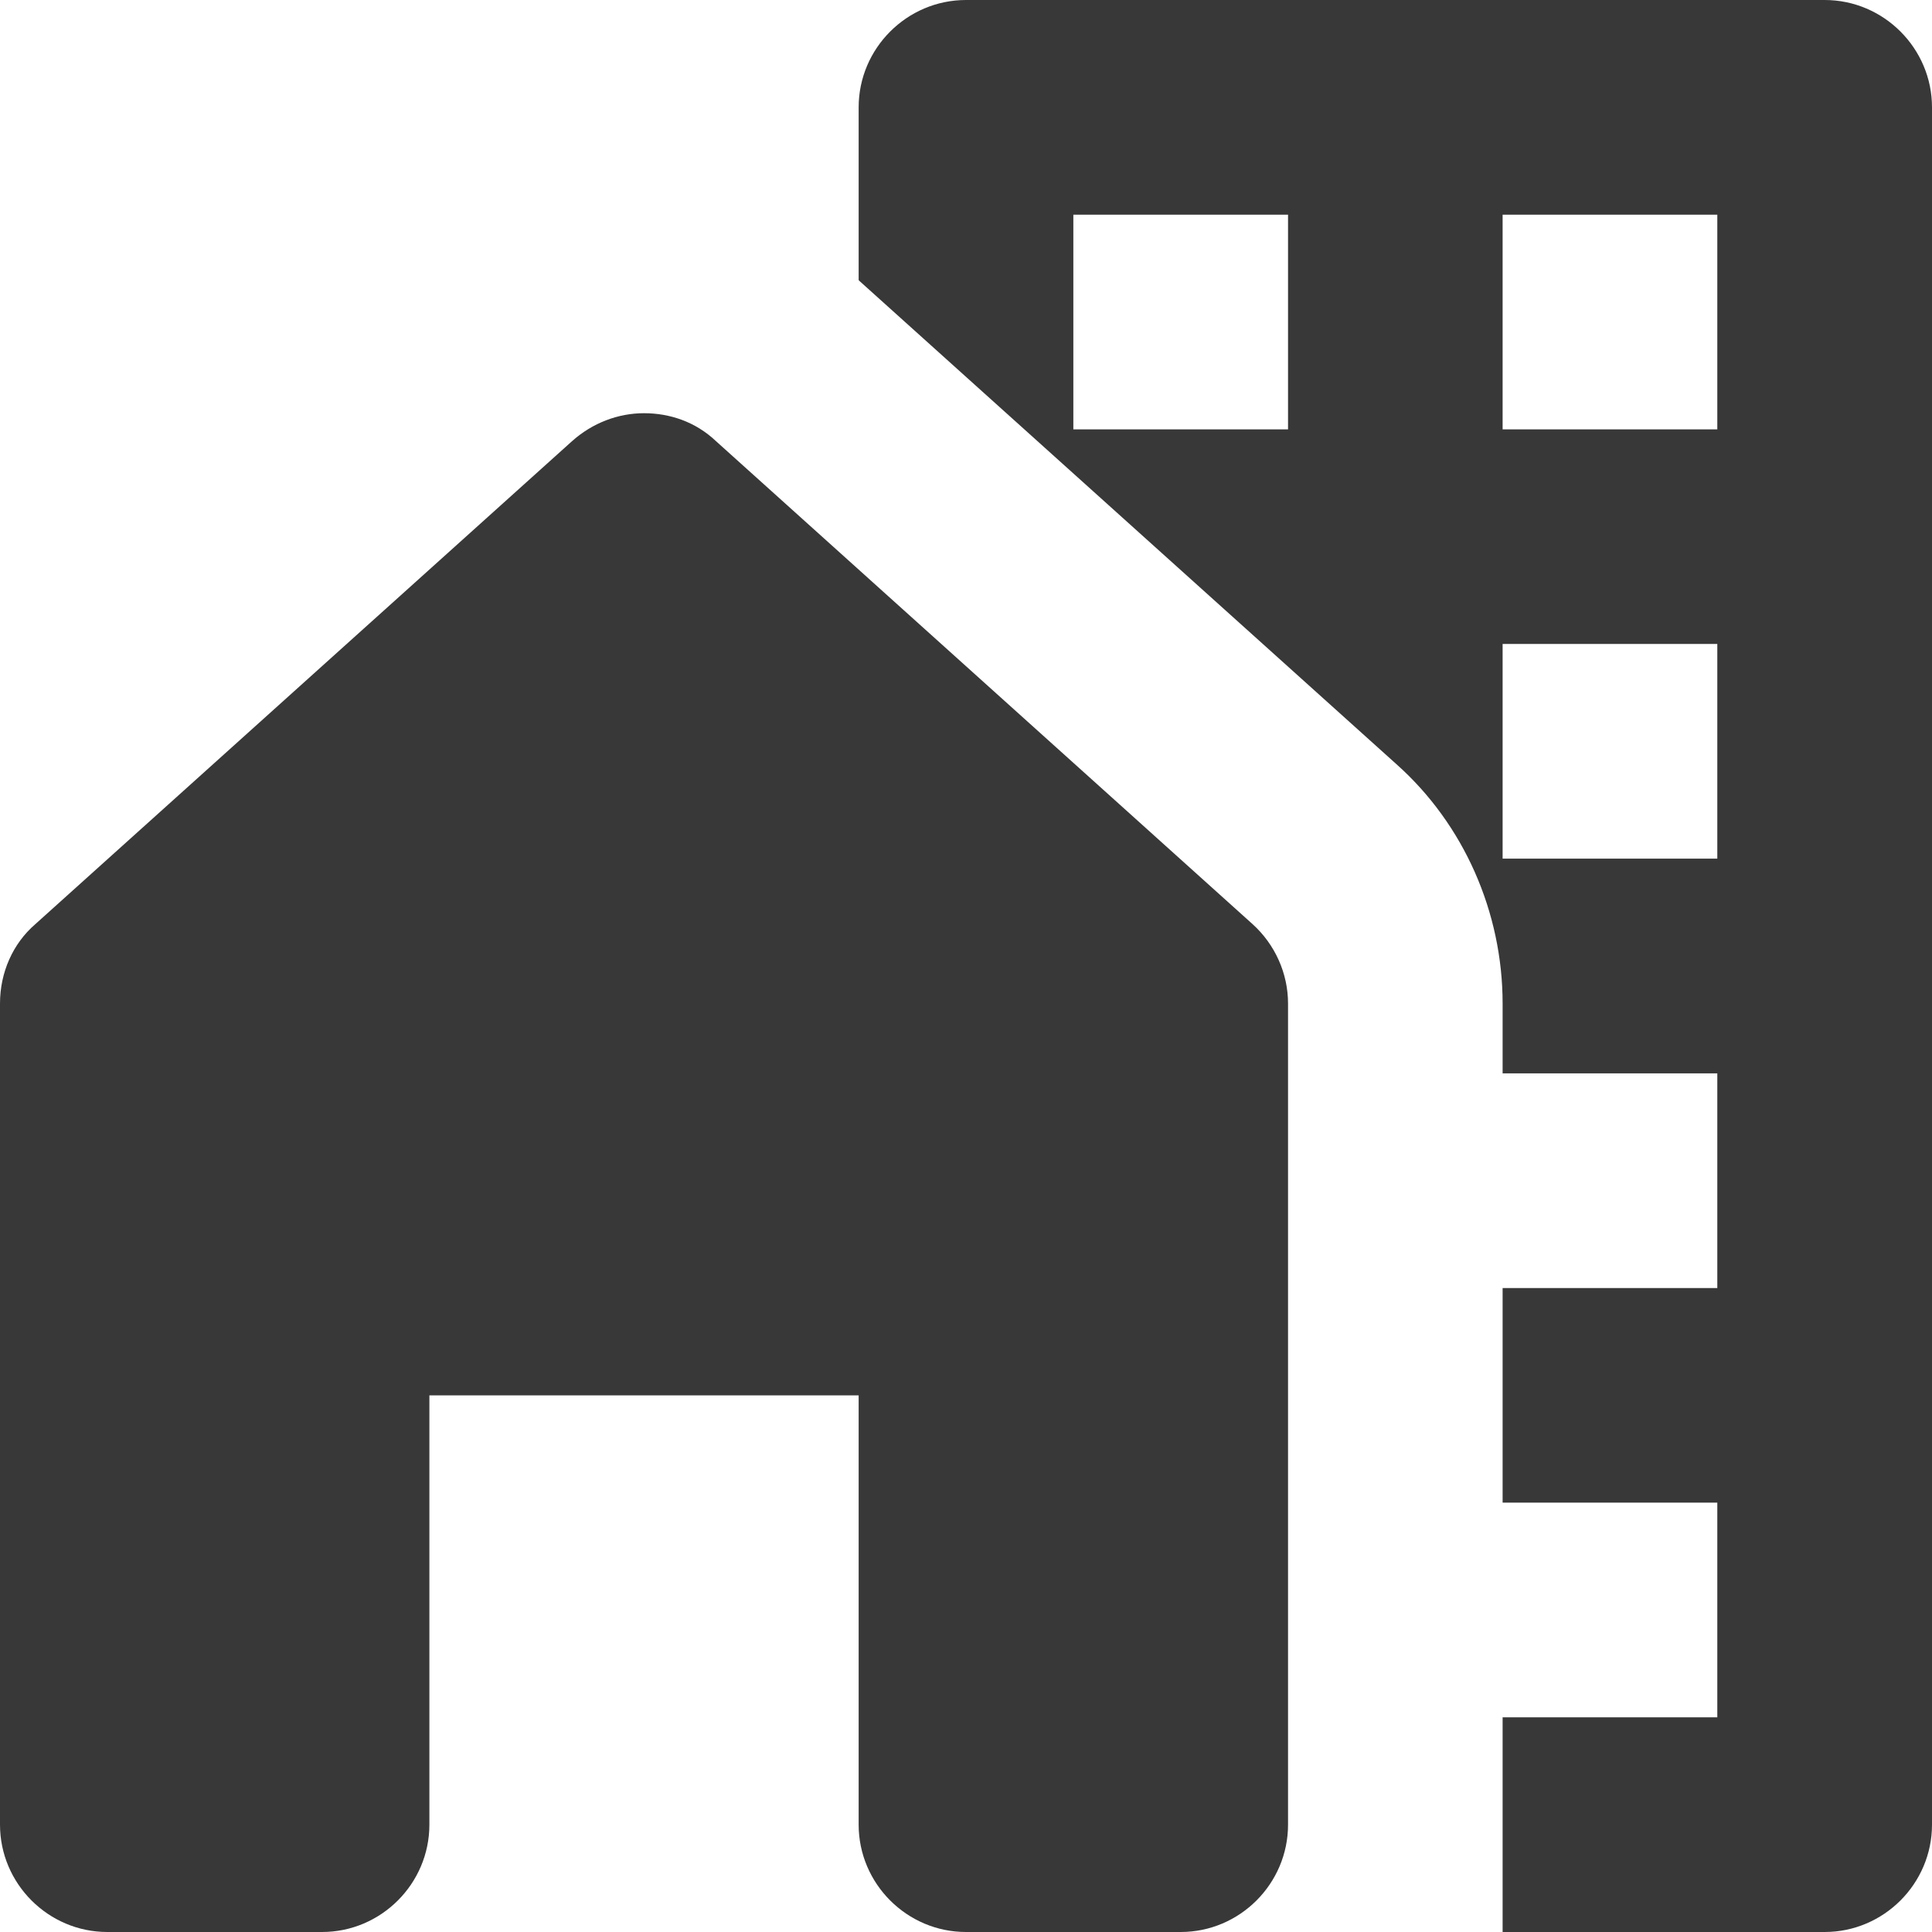 <svg width="16" height="16" viewBox="0 0 16 16" fill="none" xmlns="http://www.w3.org/2000/svg">
<path d="M15.111 0H8C7.511 0 7.111 0.4 7.111 0.889V2.32C7.111 2.32 7.111 2.32 7.12 2.329L11.565 6.329C12.124 6.827 12.444 7.556 12.444 8.311V8.889H14.222V10.667H12.444V12.444H14.222V14.222H12.444V16H15.111C15.6 16 16 15.6 16 15.111V0.889C16 0.4 15.6 0 15.111 0ZM10.667 3.556H8.889V1.778H10.667V3.556ZM14.222 7.111H12.444V5.333H14.222V7.111ZM14.222 3.556H12.444V1.778H14.222V3.556Z" fill="#383838"/>
<path d="M10.667 15.111V8.311C10.667 8.062 10.56 7.822 10.373 7.653L5.929 3.653C5.76 3.493 5.547 3.422 5.333 3.422C5.12 3.422 4.907 3.502 4.738 3.653L0.293 7.653C0.107 7.813 0 8.053 0 8.311V15.111C0 15.6 0.4 16 0.889 16H2.667C3.156 16 3.556 15.6 3.556 15.111V11.556H7.111V15.111C7.111 15.6 7.511 16 8 16H9.778C10.267 16 10.667 15.6 10.667 15.111Z" fill="#383838"/>
</svg>
